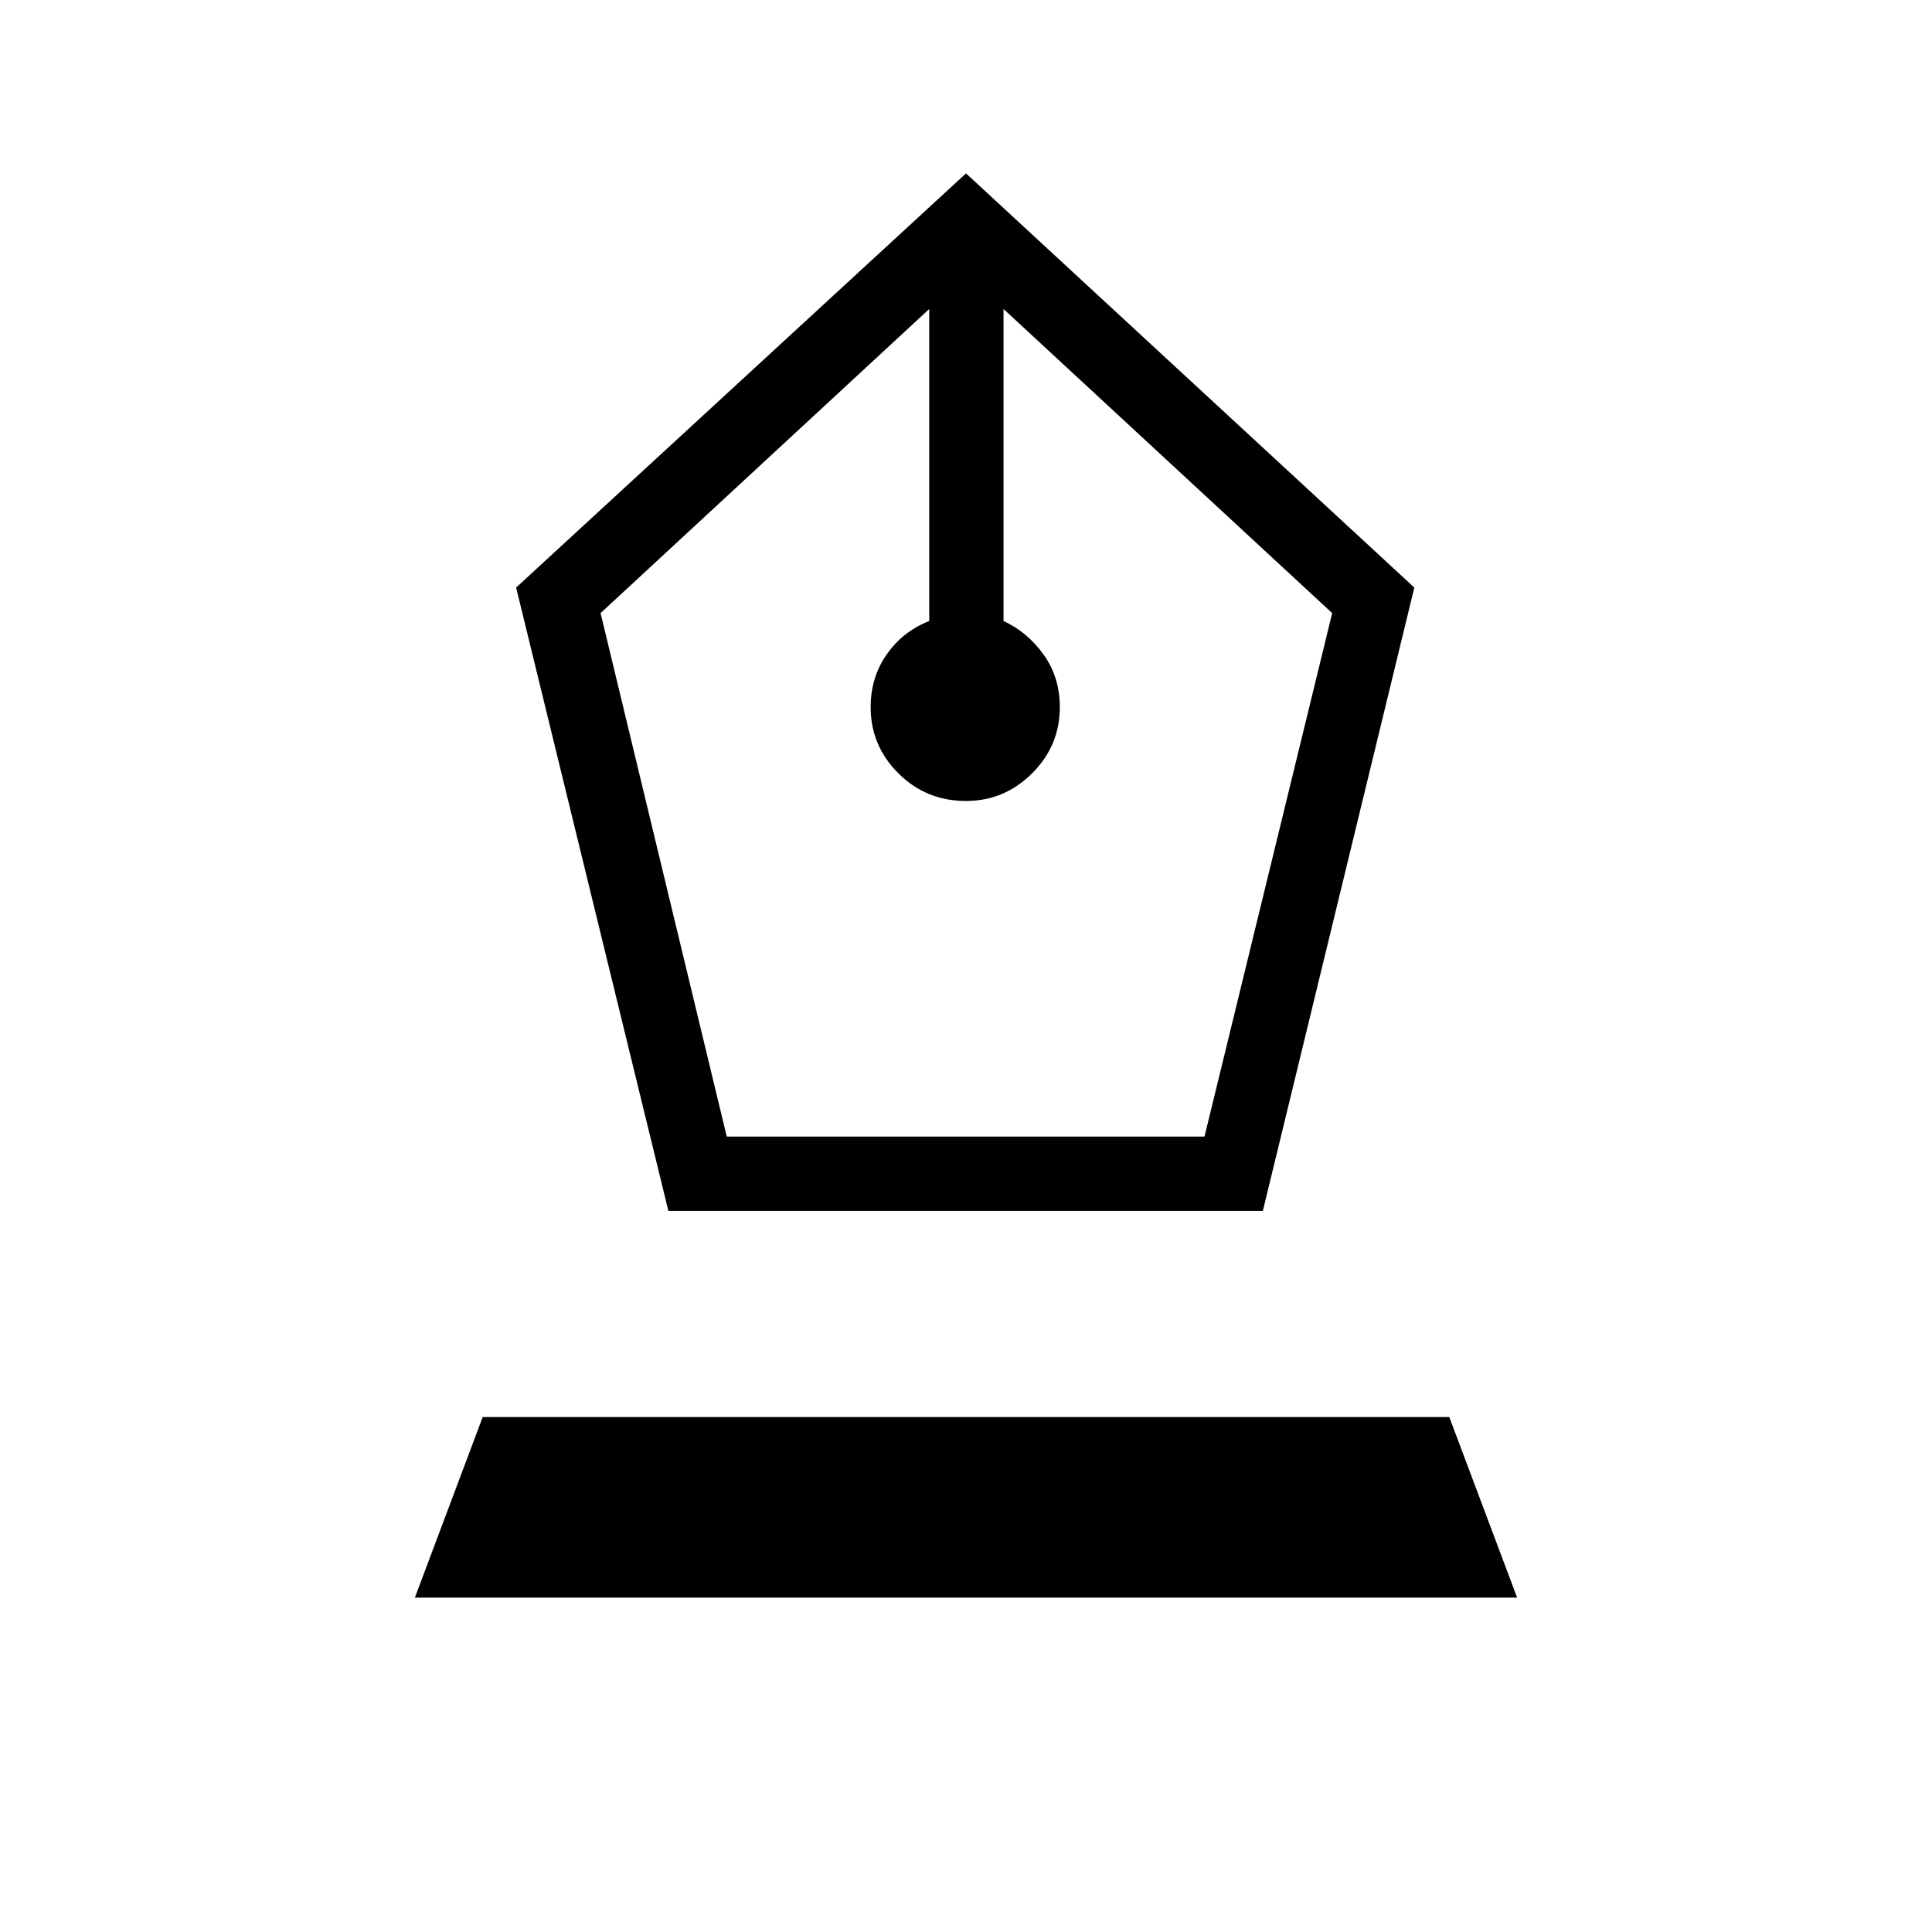 <svg xmlns="http://www.w3.org/2000/svg" height="24" viewBox="0 -960 960 960" width="24"><path d="m332.12-358.31-75.66-309.73L480-873.85l222.77 205.81-75.27 309.73H332.12Zm29-36.92H598.5l63.46-260.12-163.31-151.11v155.04q11.97 5.54 19.97 16.77 8 11.23 8 26.03 0 19.16-13.79 32.89T480-562q-19.81 0-33.6-13.73-13.78-13.73-13.78-32.89 0-14.8 8-26.23 8-11.42 21.11-16.57v-155.04L298.42-655.35l62.7 260.12ZM206.15-166.15l33.7-89.73h480.3l33.7 89.73h-547.7Z"/></svg>